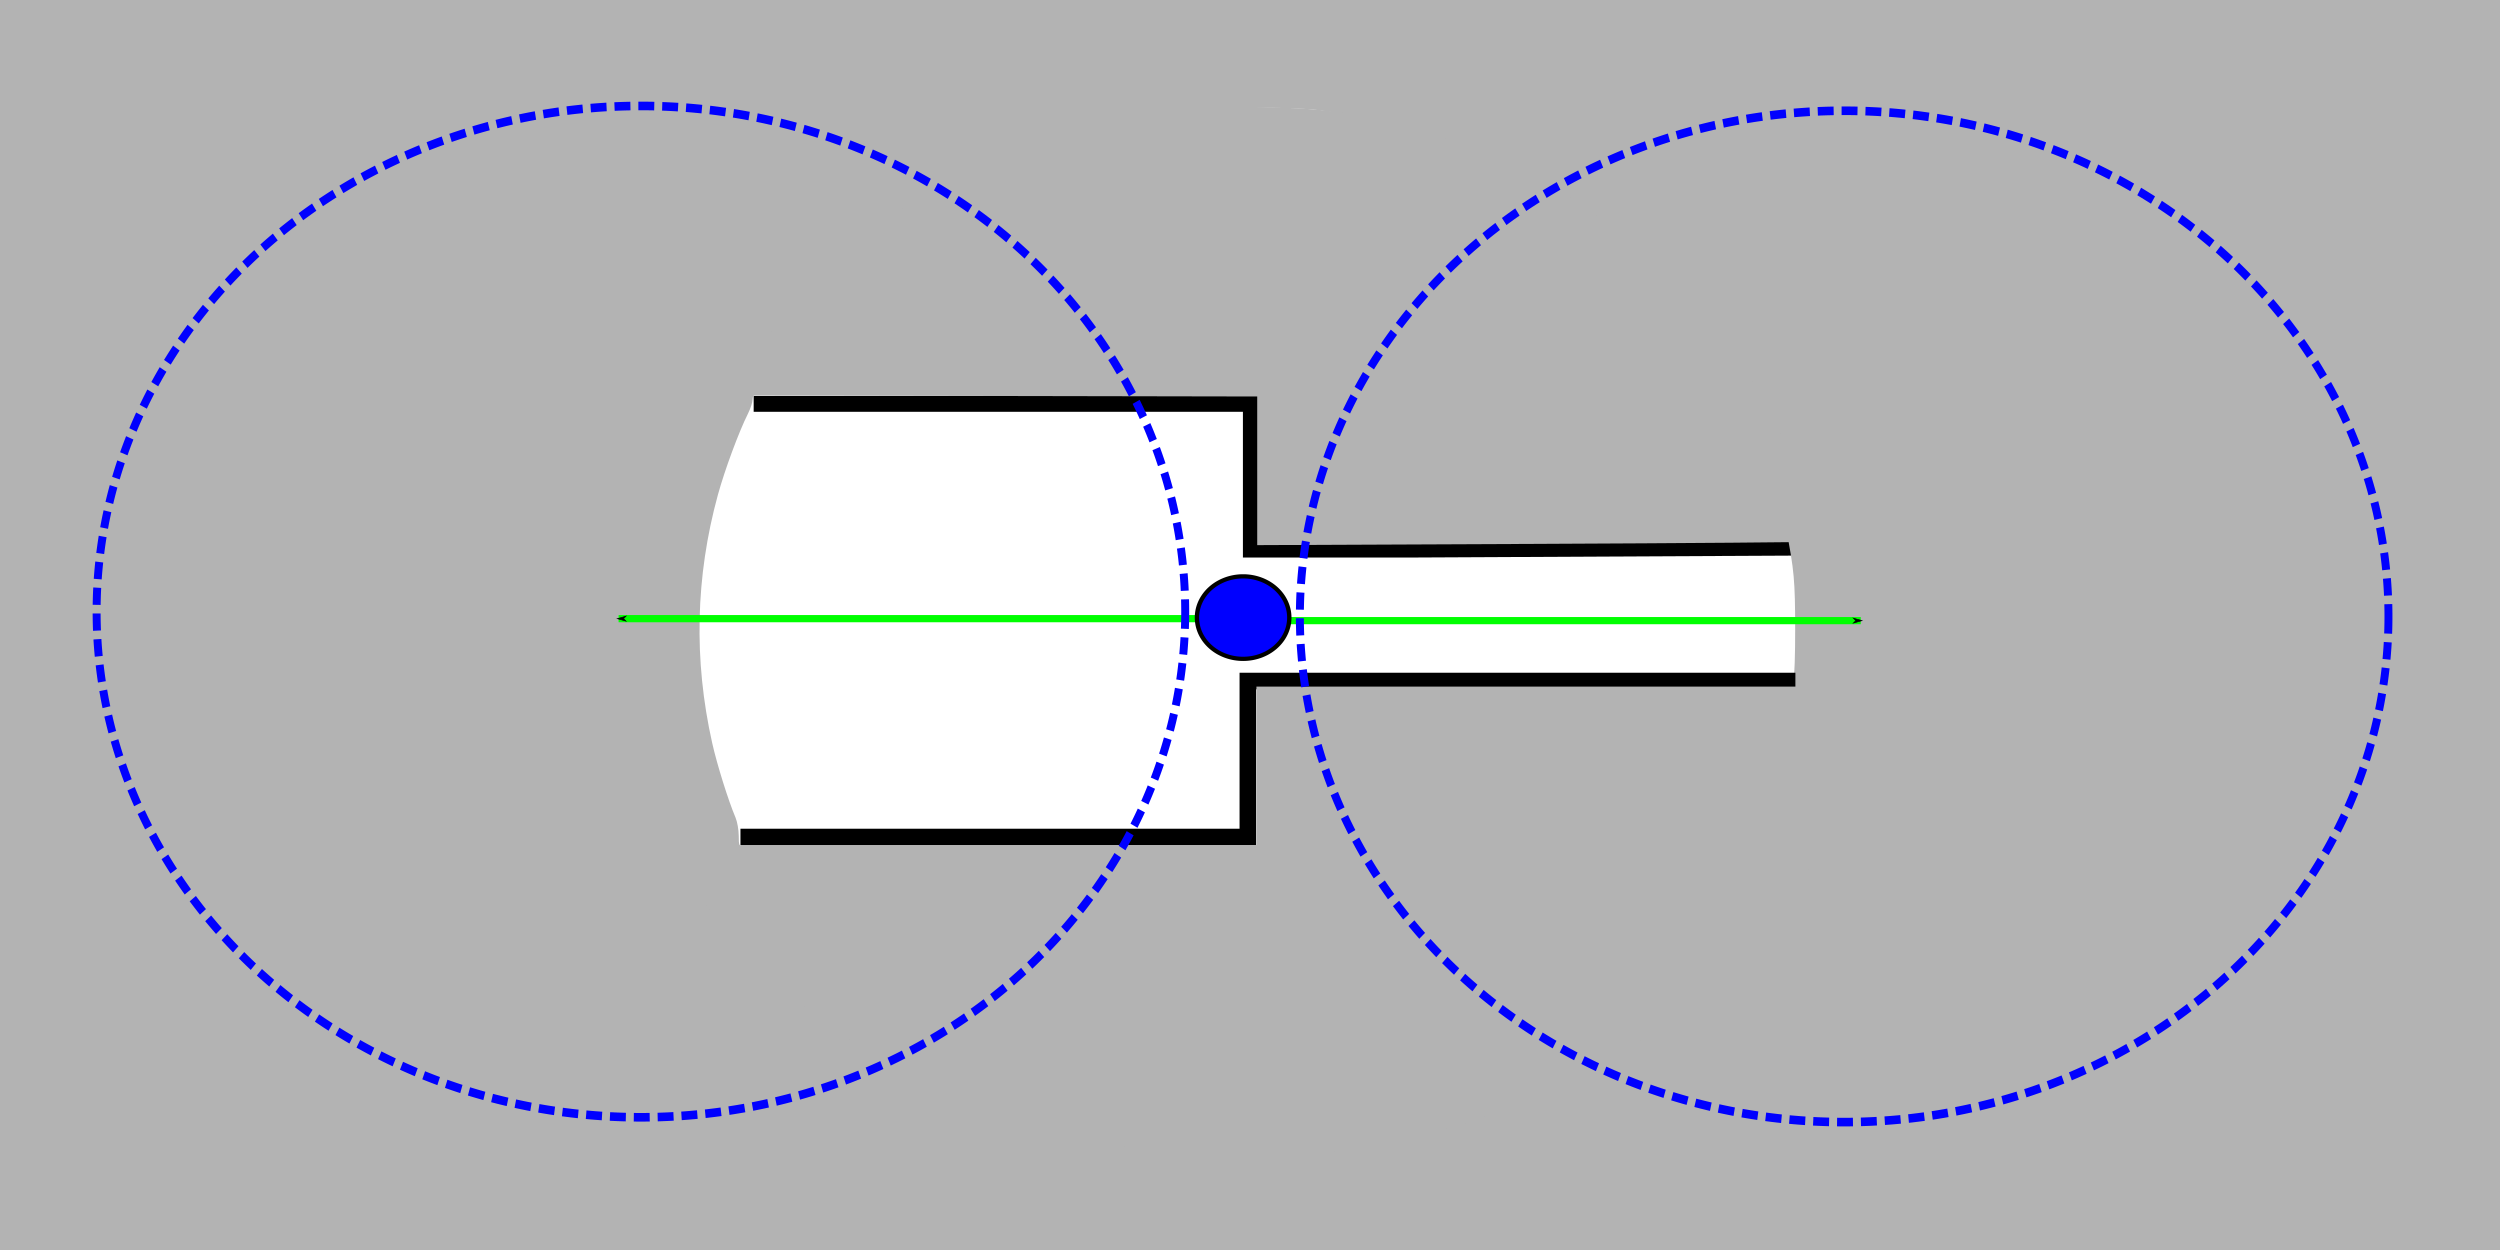<?xml version="1.0" encoding="UTF-8" standalone="no"?>
<!-- Created with Inkscape (http://www.inkscape.org/) -->

<svg
   xmlns:dc="http://purl.org/dc/elements/1.1/"
   xmlns:cc="http://creativecommons.org/ns#"
   xmlns:rdf="http://www.w3.org/1999/02/22-rdf-syntax-ns#"
   xmlns:svg="http://www.w3.org/2000/svg"
   xmlns="http://www.w3.org/2000/svg"
   xmlns:sodipodi="http://sodipodi.sourceforge.net/DTD/sodipodi-0.dtd"
   xmlns:inkscape="http://www.inkscape.org/namespaces/inkscape"
   width="1280"
   height="640"
   id="svg2"
   version="1.1"
   inkscape:version="0.48.3.1 r9886"
   sodipodi:docname="two_actions.pdf">
  <defs
     id="defs4">
    <marker
       inkscape:stockid="Arrow1Mend"
       orient="auto"
       refY="0.0"
       refX="0.0"
       id="Arrow1Mend"
       style="overflow:visible;">
      <path
         id="path4191"
         d="M 0.0,0.0 L 5.0,-5.0 L -12.5,0.0 L 5.0,5.0 L 0.0,0.0 z "
         style="fill-rule:evenodd;stroke:#000000;stroke-width:1.0pt;"
         transform="scale(0.4) rotate(180) translate(10,0)" />
    </marker>
    <marker
       inkscape:stockid="Arrow1Mend"
       orient="auto"
       refY="0"
       refX="0"
       id="Arrow1Mend-8"
       style="overflow:visible">
      <path
         inkscape:connector-curvature="0"
         id="path4191-4"
         d="M 0,0 5,-5 -12.5,0 5,5 0,0 z"
         style="fill-rule:evenodd;stroke:#000000;stroke-width:1pt"
         transform="matrix(-0.4,0,0,-0.4,-4,0)" />
    </marker>
  </defs>
  <sodipodi:namedview
     id="base"
     pagecolor="#ffffff"
     bordercolor="#666666"
     borderopacity="1.0"
     inkscape:pageopacity="0.0"
     inkscape:pageshadow="2"
     inkscape:zoom="0.98994949"
     inkscape:cx="441.06831"
     inkscape:cy="358.37559"
     inkscape:document-units="px"
     inkscape:current-layer="layer1"
     showgrid="false"
     inkscape:window-width="1920"
     inkscape:window-height="1056"
     inkscape:window-x="0"
     inkscape:window-y="24"
     inkscape:window-maximized="1" />
  <g
     inkscape:label="Layer 1"
     inkscape:groupmode="layer"
     id="layer1"
     transform="translate(0,-412.362)">
    <path
       style="fill:none;stroke:#000000;stroke-width:8.127;stroke-linecap:butt;stroke-linejoin:miter;stroke-miterlimit:4;stroke-opacity:1;stroke-dasharray:none"
       d="m 385.878,619.142 254.558,0 0,74.616 81.822,0 200.01,-1.01"
       id="path3784"
       inkscape:connector-curvature="0"
       sodipodi:nodetypes="ccccc" />
    <path
       style="fill:#b3b3b3;fill-opacity:1;fill-rule:evenodd;stroke:none;stroke-width:0.303;stroke-linecap:butt;stroke-linejoin:round;stroke-miterlimit:4;stroke-opacity:1;stroke-dasharray:none;stroke-dashoffset:0"
       d="m -6.631,323.243 0,-332.34 651.043,0 651.043,0 0,332.34 0,332.34 -651.043,0 -651.043,0 0,-332.34 z M 676.658,588.407 c 118.156,-16.007 211.811,-98.701 236.818,-209.101 4.589,-20.26 5.673,-31.212 5.649,-57.074 -0.023,-24.909 -0.521,-30.428 -4.651,-51.518 C 899.235,192.884 844.517,122.696 770.01,85.406 739.724,70.248 710.766,61.39 675.222,56.412 c -12.867,-1.802 -59.854,-1.803 -72.731,-0.001 -86.62,12.119 -157.485,56.074 -202.91,125.857 -3.755,5.768 -7.933,12.573 -9.285,15.122 -1.352,2.549 -3.027,4.634 -3.723,4.634 -0.695,0 -1.264,1.152 -1.264,2.559 0,1.407 -1.081,4.703 -2.402,7.324 -4.583,9.091 -11.877,28.799 -15.358,41.497 -11.466,41.823 -12.44,84.496 -2.899,127.036 2.46,10.967 8.239,29.444 11.927,38.132 0.913,2.151 1.66,6.356 1.66,9.344 0,4.959 0.198,5.433 2.273,5.436 1.771,0.003 3.011,1.432 5.615,6.468 21.259,41.115 53.97,77.47 93.013,103.373 22.559,14.967 50.695,28.019 76.783,35.62 20.493,5.97 36.872,8.911 64.247,11.536 8.811,0.845 45.131,-0.405 56.49,-1.944 l 0,10e-6 z"
       id="path3810"
       inkscape:connector-curvature="0"
       transform="translate(0,412.362)" />
    <path
       style="fill:none;stroke:#00ff00;stroke-width:3.68;stroke-linecap:butt;stroke-linejoin:miter;stroke-miterlimit:4;stroke-opacity:1;stroke-dasharray:none;marker-mid:none;marker-end:url(#Arrow1Mend)"
       d="m 636.396,730.124 316.296,0"
       id="path3996"
       inkscape:connector-curvature="0" />
    <path
       style="fill:none;stroke:#00ff00;stroke-width:3.69;stroke-linecap:butt;stroke-linejoin:miter;stroke-miterlimit:4;stroke-opacity:1;stroke-dasharray:none;marker-mid:none;marker-end:url(#Arrow1Mend)"
       d="m 634.72,729.113 -318.002,0"
       id="path3996-8"
       inkscape:connector-curvature="0" />
    <path
       sodipodi:type="arc"
       style="fill:#0000ff;fill-opacity:1;stroke:#000000;stroke-width:3;stroke-linecap:butt;stroke-linejoin:round;stroke-miterlimit:4;stroke-opacity:1;stroke-dasharray:none;stroke-dashoffset:0"
       id="path2987"
       sodipodi:cx="335.87573"
       sodipodi:cy="302.60904"
       sodipodi:rx="31.819805"
       sodipodi:ry="29.294424"
       d="m 367.696,302.609 a 31.82,29.294 0 1 1 -63.64,0 31.82,29.294 0 1 1 63.64,0 z"
       transform="matrix(0.743,0,0,0.721,386.925,510.395)" />
    <path
       style="fill:none;stroke:#000000;stroke-width:8.494;stroke-linecap:butt;stroke-linejoin:miter;stroke-miterlimit:4;stroke-opacity:1;stroke-dasharray:none"
       d="m 379.117,840.915 259.785,0 0,-79.863 83.502,0 196.835,0"
       id="path3784-9"
       inkscape:connector-curvature="0"
       sodipodi:nodetypes="cccc" />
    <rect
       style="fill:none;stroke:#000000;stroke-width:8.557;stroke-linecap:butt;stroke-linejoin:round;stroke-miterlimit:4;stroke-opacity:1;stroke-dasharray:none;stroke-dashoffset:0"
       id="rect3804"
       width="1311.101"
       height="673.897"
       x="-11.073"
       y="398.832" />
    <path
       style="fill:#b3b3b3;fill-opacity:1;fill-rule:evenodd;stroke:none"
       d="M 595.301,1002.25 C 553.944,997.274 525.774,989.721 488.194,973.535 432.162,949.4 386.188,912.427 355.292,866.654 c -4.005,-5.933 -8.794,-13.015 -10.643,-15.737 -1.849,-2.722 -3.362,-5.149 -3.362,-5.394 0,-0.245 67.952,-0.445 151.004,-0.445 l 151.004,0 0,-40.584 0,-40.584 158.583,0 158.583,0 -0.537,2.825 c -8.415,44.29 -21.392,74.687 -46.604,109.166 -30.215,41.321 -73.868,74.985 -126.63,97.656 -23.805,10.228 -37.632,14.94 -58.766,20.024 -31.908,7.676 -48.637,9.674 -85.8,10.25 -25.35,0.392 -32.408,0.154 -46.823,-1.58 z"
       id="path2999"
       inkscape:connector-curvature="0" />
    <path
       style="fill:#b3b3b3;fill-opacity:1;fill-rule:evenodd;stroke:none"
       d="m 643.693,653.417 0,-38.05 -135.621,-0.26 -135.621,-0.26 6.618,-10.295 c 31.322,-48.725 70.604,-83.332 122,-107.482 27.384,-12.867 49.937,-20.185 79.058,-25.652 20.593,-3.866 36.103,-4.843 66.772,-4.205 28.775,0.598 41.889,2.232 67.329,8.389 96.94,23.46 177.49,94.626 206.504,182.447 4.196,12.702 8.756,30.856 7.946,31.633 -0.3,0.288 -64.545,0.808 -142.765,1.155 l -142.219,0.631 0,-38.05 z"
       id="path3781"
       inkscape:connector-curvature="0" />
    <path
       sodipodi:type="arc"
       style="fill:none;stroke:#0000ff;stroke-width:4;stroke-linecap:butt;stroke-linejoin:round;stroke-miterlimit:4;stroke-opacity:1;stroke-dasharray:8, 4;stroke-dashoffset:0"
       id="path4646"
       sodipodi:cx="676.80219"
       sodipodi:cy="347.05576"
       sodipodi:rx="273.75134"
       sodipodi:ry="235.36554"
       d="m 950.554,347.056 a 273.751,235.366 0 1 1 -547.503,0 273.751,235.366 0 1 1 547.503,0 z"
       transform="matrix(1.018,0,0,1.1,-360.838,343.752)" />
    <path
       sodipodi:type="arc"
       style="fill:none;stroke:#0000ff;stroke-width:4;stroke-linecap:butt;stroke-linejoin:round;stroke-miterlimit:4;stroke-opacity:1;stroke-dasharray:8, 4;stroke-dashoffset:0"
       id="path4646-8"
       sodipodi:cx="676.80219"
       sodipodi:cy="347.05576"
       sodipodi:rx="273.75134"
       sodipodi:ry="235.36554"
       d="m 950.554,347.056 a 273.751,235.366 0 1 1 -547.503,0 273.751,235.366 0 1 1 547.503,0 z"
       transform="matrix(1.018,0,0,1.1,255.228,346.216)" />
  </g>
</svg>
